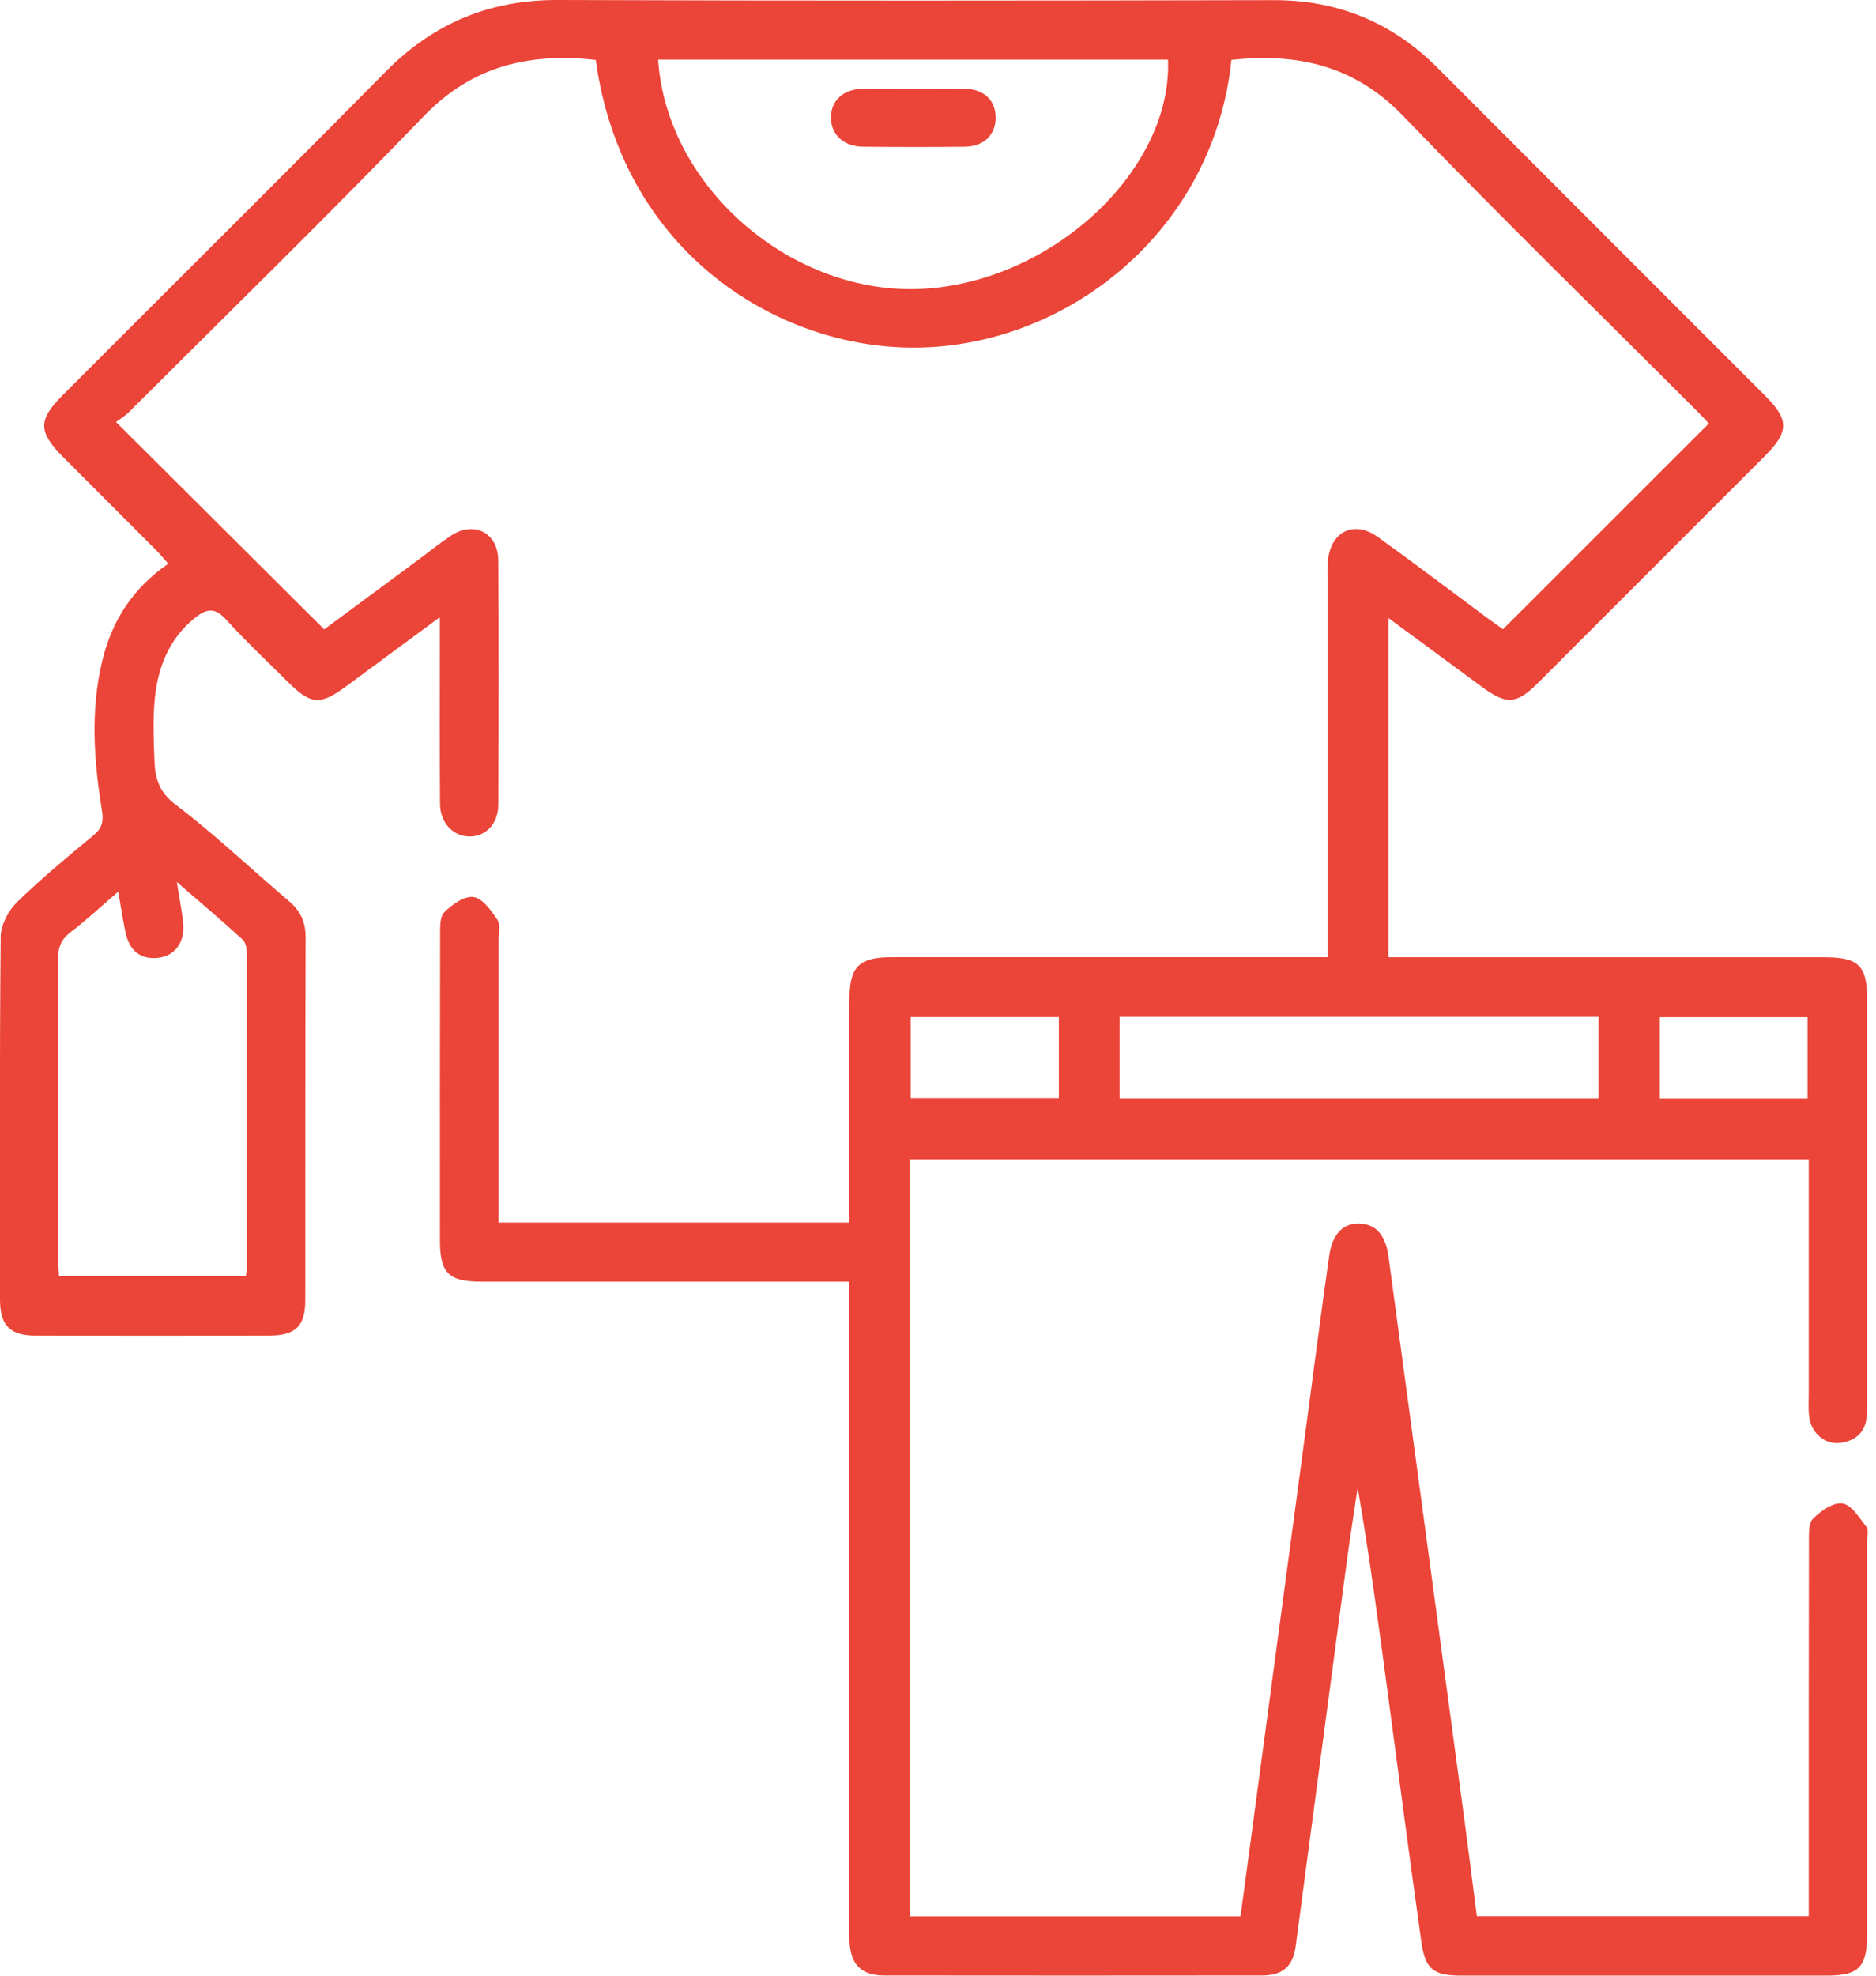 <svg width="76" height="80" viewBox="0 0 76 80" fill="none" xmlns="http://www.w3.org/2000/svg">
<g clip-path="url(#clip0_217_227)">
<path d="M50.257 77.59C50.589 75.118 50.917 72.677 51.245 70.236C51.798 66.115 52.35 61.994 52.901 57.875C53.215 55.532 53.515 53.185 53.849 50.845C53.979 49.939 54.44 49.507 55.108 49.546C55.763 49.585 56.136 50.03 56.252 50.888C57.278 58.511 58.308 66.132 59.334 73.755C59.504 75.015 59.66 76.279 59.829 77.588H73.275V76.749C73.275 71.985 73.272 67.221 73.282 62.455C73.282 62.125 73.261 61.68 73.45 61.492C73.764 61.182 74.275 60.822 74.641 60.879C75.006 60.936 75.326 61.457 75.604 61.821C75.707 61.955 75.637 62.225 75.637 62.433C75.637 67.744 75.639 73.055 75.637 78.368C75.637 79.645 75.287 79.997 74.03 79.997C69.083 79.997 64.136 79.997 59.189 79.997C58.083 79.997 57.737 79.744 57.583 78.642C57.119 75.35 56.688 72.052 56.247 68.755C55.869 65.923 55.496 63.089 55.001 60.238C54.848 61.279 54.682 62.317 54.543 63.358C53.854 68.509 53.175 73.661 52.489 78.811C52.381 79.62 51.966 79.991 51.124 79.992C46.02 79.998 40.917 79.998 35.814 79.992C34.916 79.992 34.478 79.564 34.417 78.674C34.402 78.441 34.413 78.205 34.413 77.971C34.413 69.639 34.413 61.308 34.413 52.976V51.898C34.011 51.898 33.706 51.898 33.4 51.898C28.766 51.898 24.131 51.898 19.498 51.898C18.18 51.898 17.825 51.548 17.823 50.246C17.822 46.133 17.819 42.018 17.83 37.905C17.83 37.574 17.808 37.13 17.998 36.94C18.309 36.627 18.814 36.27 19.182 36.323C19.548 36.374 19.899 36.871 20.149 37.246C20.284 37.449 20.199 37.804 20.199 38.09C20.201 41.604 20.199 45.119 20.199 48.633C20.199 48.912 20.199 49.191 20.199 49.504H34.413C34.413 49.191 34.413 48.915 34.413 48.637C34.413 45.903 34.41 43.169 34.414 40.436C34.417 39.15 34.811 38.761 36.098 38.761C41.643 38.761 47.189 38.761 52.736 38.761C53.045 38.761 53.354 38.761 53.788 38.761V37.819C53.788 33.002 53.788 28.186 53.788 23.369C53.788 23.134 53.776 22.898 53.801 22.666C53.926 21.51 54.87 21.061 55.816 21.742C57.294 22.805 58.745 23.906 60.207 24.99C60.457 25.174 60.712 25.352 60.89 25.48C63.673 22.7 66.429 19.946 69.228 17.148C69.133 17.048 68.945 16.842 68.749 16.645C64.773 12.668 60.743 8.743 56.842 4.692C54.868 2.641 52.545 2.138 49.886 2.426C49.151 9.572 42.856 14.33 36.499 14.065C31.142 13.84 25.185 10.018 24.134 2.427C21.477 2.135 19.156 2.645 17.181 4.691C13.261 8.757 9.215 12.703 5.216 16.694C5.05 16.858 4.843 16.98 4.7 17.089C7.545 19.919 10.3 22.664 13.134 25.485C14.313 24.614 15.602 23.664 16.889 22.711C17.35 22.37 17.795 22.008 18.27 21.692C19.192 21.079 20.174 21.564 20.182 22.678C20.209 25.985 20.199 29.292 20.184 32.597C20.18 33.37 19.662 33.886 19 33.87C18.35 33.855 17.833 33.316 17.826 32.557C17.808 30.37 17.819 28.183 17.819 25.996C17.819 25.716 17.819 25.437 17.819 24.992C16.475 25.982 15.251 26.883 14.027 27.788C12.981 28.562 12.595 28.541 11.68 27.63C10.83 26.785 9.954 25.965 9.151 25.079C8.706 24.589 8.362 24.646 7.906 25.012C6.811 25.89 6.37 27.089 6.259 28.422C6.192 29.223 6.228 30.035 6.259 30.841C6.286 31.535 6.455 32.08 7.115 32.582C8.709 33.791 10.163 35.181 11.692 36.476C12.165 36.877 12.383 37.327 12.38 37.958C12.362 42.852 12.373 47.748 12.367 52.643C12.367 53.704 11.972 54.081 10.897 54.082C7.746 54.087 4.596 54.087 1.447 54.082C0.397 54.081 0.002 53.674 0 52.608C-0.003 47.712 -0.019 42.818 0.028 37.924C0.033 37.454 0.338 36.879 0.684 36.538C1.668 35.576 2.737 34.695 3.798 33.814C4.147 33.524 4.201 33.25 4.129 32.808C3.801 30.798 3.66 28.775 4.141 26.765C4.529 25.14 5.383 23.812 6.817 22.828C6.626 22.614 6.484 22.439 6.327 22.28C5.077 21.026 3.824 19.776 2.573 18.523C1.537 17.486 1.534 17.011 2.548 15.994C3.191 15.349 3.837 14.705 4.48 14.06C8.199 10.341 11.934 6.639 15.63 2.896C17.569 0.934 19.849 -0.011 22.614 -2.82808e-05C32.274 0.036 41.932 0.027 51.592 0.006C54.209 -2.82809e-05 56.4 0.906 58.239 2.749C62.652 7.173 67.074 11.587 71.492 16.006C72.491 17.006 72.488 17.475 71.481 18.482C68.425 21.539 65.37 24.595 62.311 27.65C61.435 28.525 61.032 28.548 60.031 27.81C58.804 26.904 57.575 26.002 56.249 25.027V38.763H57.195C62.767 38.763 68.339 38.763 73.911 38.763C75.29 38.763 75.637 39.097 75.637 40.439C75.639 45.881 75.637 51.322 75.637 56.764C75.637 56.947 75.64 57.13 75.628 57.311C75.583 57.99 75.178 58.348 74.539 58.428C73.935 58.503 73.382 58.029 73.294 57.383C73.252 57.075 73.275 56.759 73.275 56.447C73.275 53.298 73.275 50.149 73.275 46.94H36.865V77.594H50.257V77.59ZM47.317 2.415H26.662C27.005 7.604 32.112 11.994 37.404 11.695C42.648 11.4 47.498 6.881 47.317 2.415ZM2.395 51.675H9.955C9.977 51.551 10.002 51.477 10.002 51.403C10.005 47.139 10.008 42.874 10.001 38.61C10.001 38.419 9.958 38.163 9.833 38.049C8.999 37.288 8.139 36.559 7.161 35.711C7.268 36.387 7.365 36.868 7.418 37.355C7.504 38.133 7.104 38.694 6.431 38.782C5.708 38.874 5.231 38.507 5.074 37.713C4.975 37.221 4.899 36.724 4.789 36.106C4.077 36.717 3.493 37.265 2.857 37.749C2.459 38.052 2.346 38.393 2.348 38.875C2.365 42.879 2.357 46.884 2.359 50.888C2.359 51.141 2.379 51.394 2.392 51.675H2.395ZM64.759 44.469V41.178H45.355V44.469H64.759ZM73.227 44.471V41.19H67.241V44.471H73.227ZM42.896 41.186H36.893V44.46H42.896V41.186Z" fill="#EB4438"/>
<path d="M37.104 3.594C37.781 3.594 38.457 3.579 39.132 3.599C39.875 3.622 40.325 4.068 40.336 4.744C40.347 5.445 39.866 5.931 39.096 5.941C37.718 5.958 36.34 5.955 34.962 5.941C34.186 5.933 33.675 5.461 33.663 4.785C33.65 4.096 34.139 3.618 34.92 3.597C35.648 3.579 36.376 3.593 37.104 3.594Z" fill="#EB4438"/>
</g>
<defs>
<clipPath id="clip0_217_227">
<rect width="75.662" height="80" fill="white"/>
</clipPath>
</defs>
</svg>
